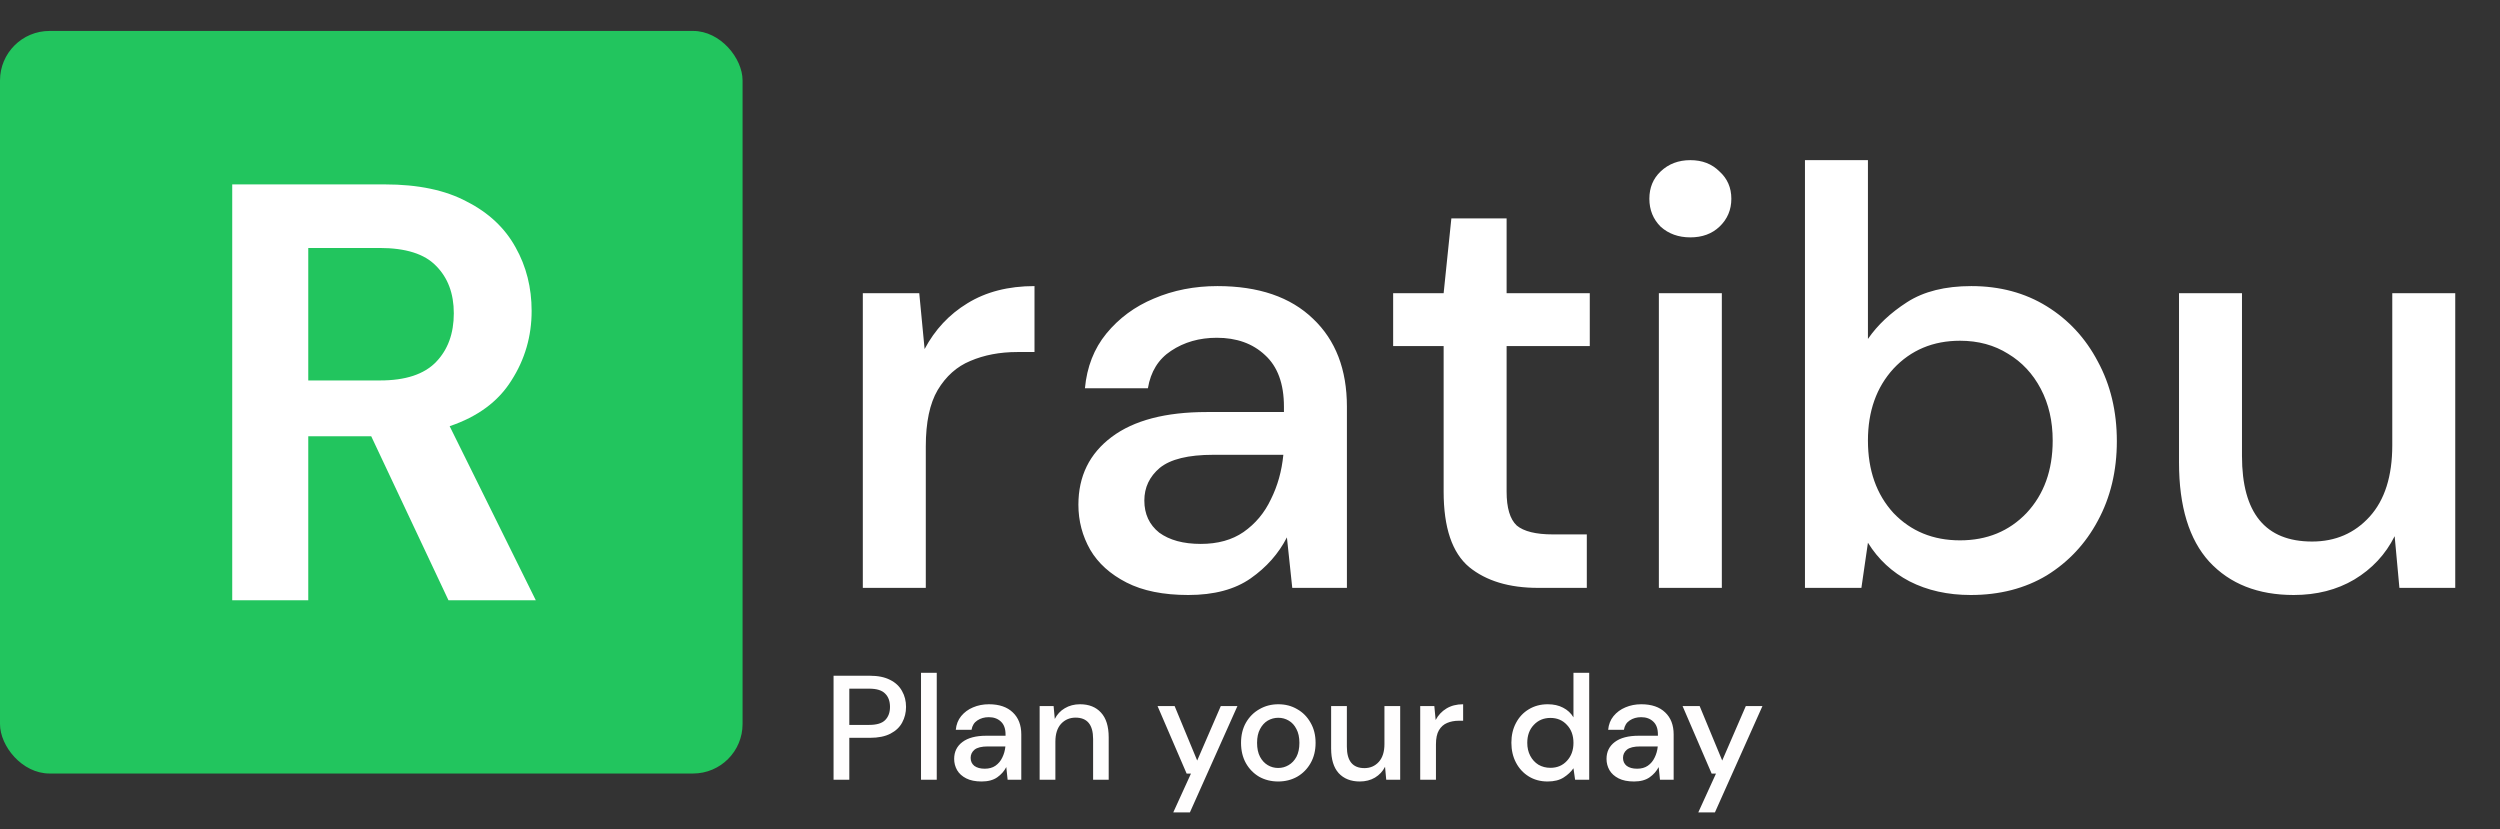 <svg width="404" height="134" viewBox="0 0 404 134" fill="none" xmlns="http://www.w3.org/2000/svg">
<rect x="0" y="0" width="404" height="134" fill="#333333" stroke="none"/>
<rect y="5" width="120" height="120" rx="8" fill="#22C55E"/>
<path d="M37.528 97V29.8H62.2C67.576 29.8 71.992 30.728 75.448 32.584C78.968 34.376 81.592 36.84 83.32 39.976C85.048 43.048 85.912 46.472 85.912 50.248C85.912 54.344 84.824 58.088 82.648 61.48C80.536 64.872 77.208 67.336 72.664 68.872L86.584 97H72.472L59.992 70.504H49.816V97H37.528ZM49.816 61.48H61.432C65.528 61.48 68.536 60.488 70.456 58.504C72.376 56.52 73.336 53.896 73.336 50.632C73.336 47.432 72.376 44.872 70.456 42.952C68.6 41.032 65.56 40.072 61.336 40.072H49.816V61.48Z" fill="white"/>
<path d="M139.432 95V47.384H148.552L149.416 56.408C151.08 53.272 153.384 50.808 156.328 49.016C159.336 47.16 162.952 46.232 167.176 46.232V56.888H164.392C161.576 56.888 159.048 57.368 156.808 58.328C154.632 59.224 152.872 60.792 151.528 63.032C150.248 65.208 149.608 68.248 149.608 72.152V95H139.432ZM192.029 96.152C187.997 96.152 184.669 95.48 182.045 94.136C179.421 92.792 177.469 91.032 176.189 88.856C174.909 86.616 174.269 84.184 174.269 81.56C174.269 76.952 176.061 73.304 179.645 70.616C183.229 67.928 188.349 66.584 195.005 66.584H207.485V65.72C207.485 62.008 206.461 59.224 204.413 57.368C202.429 55.512 199.837 54.584 196.637 54.584C193.821 54.584 191.357 55.288 189.245 56.696C187.197 58.04 185.949 60.056 185.501 62.744H175.325C175.645 59.288 176.797 56.344 178.781 53.912C180.829 51.416 183.389 49.528 186.461 48.248C189.597 46.904 193.021 46.232 196.733 46.232C203.389 46.232 208.541 47.992 212.189 51.512C215.837 54.968 217.661 59.704 217.661 65.72V95H208.829L207.965 86.84C206.621 89.464 204.669 91.672 202.109 93.464C199.549 95.256 196.189 96.152 192.029 96.152ZM194.045 87.896C196.797 87.896 199.101 87.256 200.957 85.976C202.877 84.632 204.349 82.872 205.373 80.696C206.461 78.52 207.133 76.12 207.389 73.496H196.061C192.029 73.496 189.149 74.2 187.421 75.608C185.757 77.016 184.925 78.776 184.925 80.888C184.925 83.064 185.725 84.792 187.325 86.072C188.989 87.288 191.229 87.896 194.045 87.896ZM248.556 95C243.884 95 240.172 93.88 237.42 91.64C234.668 89.336 233.292 85.272 233.292 79.448V55.928H225.132V47.384H233.292L234.54 35.288H243.468V47.384H256.908V55.928H243.468V79.448C243.468 82.072 244.012 83.896 245.1 84.92C246.252 85.88 248.204 86.36 250.956 86.36H256.428V95H248.556ZM273.161 38.36C271.241 38.36 269.641 37.784 268.361 36.632C267.145 35.416 266.537 33.912 266.537 32.12C266.537 30.328 267.145 28.856 268.361 27.704C269.641 26.488 271.241 25.88 273.161 25.88C275.081 25.88 276.649 26.488 277.865 27.704C279.145 28.856 279.785 30.328 279.785 32.12C279.785 33.912 279.145 35.416 277.865 36.632C276.649 37.784 275.081 38.36 273.161 38.36ZM268.073 95V47.384H278.249V95H268.073ZM318.466 96.152C314.754 96.152 311.458 95.416 308.578 93.944C305.762 92.472 303.522 90.392 301.858 87.704L300.802 95H291.682V25.88H301.858V54.776C303.394 52.536 305.506 50.552 308.194 48.824C310.882 47.096 314.338 46.232 318.562 46.232C323.17 46.232 327.234 47.32 330.754 49.496C334.274 51.672 337.026 54.648 339.01 58.424C341.058 62.2 342.082 66.488 342.082 71.288C342.082 76.088 341.058 80.376 339.01 84.152C337.026 87.864 334.274 90.808 330.754 92.984C327.234 95.096 323.138 96.152 318.466 96.152ZM316.738 87.32C321.09 87.32 324.674 85.848 327.49 82.904C330.306 79.896 331.714 75.992 331.714 71.192C331.714 68.056 331.074 65.272 329.794 62.84C328.514 60.408 326.754 58.52 324.514 57.176C322.274 55.768 319.682 55.064 316.738 55.064C312.386 55.064 308.802 56.568 305.986 59.576C303.234 62.584 301.858 66.456 301.858 71.192C301.858 75.992 303.234 79.896 305.986 82.904C308.802 85.848 312.386 87.32 316.738 87.32ZM370.656 96.152C364.896 96.152 360.352 94.36 357.024 90.776C353.76 87.192 352.128 81.848 352.128 74.744V47.384H362.304V73.688C362.304 82.904 366.08 87.512 373.632 87.512C377.408 87.512 380.512 86.168 382.944 83.48C385.376 80.792 386.592 76.952 386.592 71.96V47.384H396.768V95H387.744L386.976 86.648C385.504 89.592 383.328 91.928 380.448 93.656C377.632 95.32 374.368 96.152 370.656 96.152Z" fill="white"/>
<path d="M134.704 126V109.2H140.584C141.896 109.2 142.984 109.424 143.848 109.872C144.712 110.304 145.352 110.904 145.768 111.672C146.2 112.424 146.416 113.28 146.416 114.24C146.416 115.152 146.208 115.992 145.792 116.76C145.392 117.512 144.76 118.112 143.896 118.56C143.032 119.008 141.928 119.232 140.584 119.232H137.248V126H134.704ZM137.248 117.144H140.464C141.664 117.144 142.52 116.888 143.032 116.376C143.56 115.848 143.824 115.136 143.824 114.24C143.824 113.312 143.56 112.592 143.032 112.08C142.52 111.552 141.664 111.288 140.464 111.288H137.248V117.144ZM148.835 126V108.72H151.379V126H148.835ZM158.632 126.288C157.624 126.288 156.792 126.12 156.136 125.784C155.48 125.448 154.992 125.008 154.672 124.464C154.352 123.904 154.192 123.296 154.192 122.64C154.192 121.488 154.64 120.576 155.536 119.904C156.432 119.232 157.712 118.896 159.376 118.896H162.496V118.68C162.496 117.752 162.24 117.056 161.728 116.592C161.232 116.128 160.584 115.896 159.784 115.896C159.08 115.896 158.464 116.072 157.936 116.424C157.424 116.76 157.112 117.264 157 117.936H154.456C154.536 117.072 154.824 116.336 155.32 115.728C155.832 115.104 156.472 114.632 157.24 114.312C158.024 113.976 158.88 113.808 159.808 113.808C161.472 113.808 162.76 114.248 163.672 115.128C164.584 115.992 165.04 117.176 165.04 118.68V126H162.832L162.616 123.96C162.28 124.616 161.792 125.168 161.152 125.616C160.512 126.064 159.672 126.288 158.632 126.288ZM159.136 124.224C159.824 124.224 160.4 124.064 160.864 123.744C161.344 123.408 161.712 122.968 161.968 122.424C162.24 121.88 162.408 121.28 162.472 120.624H159.64C158.632 120.624 157.912 120.8 157.48 121.152C157.064 121.504 156.856 121.944 156.856 122.472C156.856 123.016 157.056 123.448 157.456 123.768C157.872 124.072 158.432 124.224 159.136 124.224ZM168.006 126V114.096H170.262L170.454 116.184C170.822 115.448 171.358 114.872 172.062 114.456C172.782 114.024 173.606 113.808 174.534 113.808C175.974 113.808 177.102 114.256 177.918 115.152C178.75 116.048 179.166 117.384 179.166 119.16V126H176.646V119.424C176.646 117.12 175.702 115.968 173.814 115.968C172.87 115.968 172.086 116.304 171.462 116.976C170.854 117.648 170.55 118.608 170.55 119.856V126H168.006ZM189.602 131.28L192.458 125.016H191.762L187.058 114.096H189.818L193.466 122.904L197.282 114.096H199.97L192.29 131.28H189.602ZM206.551 126.288C205.415 126.288 204.391 126.032 203.479 125.52C202.583 124.992 201.871 124.264 201.343 123.336C200.815 122.392 200.551 121.296 200.551 120.048C200.551 118.8 200.815 117.712 201.343 116.784C201.887 115.84 202.615 115.112 203.527 114.6C204.439 114.072 205.455 113.808 206.575 113.808C207.711 113.808 208.727 114.072 209.623 114.6C210.535 115.112 211.255 115.84 211.783 116.784C212.327 117.712 212.599 118.8 212.599 120.048C212.599 121.296 212.327 122.392 211.783 123.336C211.255 124.264 210.535 124.992 209.623 125.52C208.711 126.032 207.687 126.288 206.551 126.288ZM206.551 124.104C207.159 124.104 207.719 123.952 208.231 123.648C208.759 123.344 209.183 122.896 209.503 122.304C209.823 121.696 209.983 120.944 209.983 120.048C209.983 119.152 209.823 118.408 209.503 117.816C209.199 117.208 208.783 116.752 208.255 116.448C207.743 116.144 207.183 115.992 206.575 115.992C205.967 115.992 205.399 116.144 204.871 116.448C204.359 116.752 203.943 117.208 203.623 117.816C203.303 118.408 203.143 119.152 203.143 120.048C203.143 120.944 203.303 121.696 203.623 122.304C203.943 122.896 204.359 123.344 204.871 123.648C205.383 123.952 205.943 124.104 206.551 124.104ZM219.742 126.288C218.302 126.288 217.166 125.84 216.334 124.944C215.518 124.048 215.11 122.712 215.11 120.936V114.096H217.654V120.672C217.654 122.976 218.598 124.128 220.486 124.128C221.43 124.128 222.206 123.792 222.814 123.12C223.422 122.448 223.726 121.488 223.726 120.24V114.096H226.27V126H224.014L223.822 123.912C223.454 124.648 222.91 125.232 222.19 125.664C221.486 126.08 220.67 126.288 219.742 126.288ZM229.506 126V114.096H231.786L232.002 116.352C232.418 115.568 232.994 114.952 233.73 114.504C234.482 114.04 235.386 113.808 236.442 113.808V116.472H235.746C235.042 116.472 234.41 116.592 233.85 116.832C233.306 117.056 232.866 117.448 232.53 118.008C232.21 118.552 232.05 119.312 232.05 120.288V126H229.506ZM250.095 126.288C248.943 126.288 247.927 126.016 247.047 125.472C246.167 124.928 245.479 124.184 244.983 123.24C244.487 122.296 244.239 121.224 244.239 120.024C244.239 118.824 244.487 117.76 244.983 116.832C245.479 115.888 246.167 115.152 247.047 114.624C247.943 114.08 248.967 113.808 250.118 113.808C251.063 113.808 251.887 113.992 252.591 114.36C253.311 114.728 253.871 115.248 254.271 115.92V108.72H256.815V126H254.535L254.271 124.152C253.887 124.712 253.359 125.208 252.687 125.64C252.015 126.072 251.151 126.288 250.095 126.288ZM250.551 124.08C251.639 124.08 252.527 123.704 253.215 122.952C253.919 122.2 254.271 121.232 254.271 120.048C254.271 118.848 253.919 117.88 253.215 117.144C252.527 116.392 251.639 116.016 250.551 116.016C249.463 116.016 248.567 116.392 247.863 117.144C247.159 117.88 246.807 118.848 246.807 120.048C246.807 120.832 246.967 121.528 247.287 122.136C247.607 122.744 248.047 123.224 248.607 123.576C249.183 123.912 249.831 124.08 250.551 124.08ZM264.054 126.288C263.046 126.288 262.214 126.12 261.558 125.784C260.902 125.448 260.414 125.008 260.094 124.464C259.774 123.904 259.614 123.296 259.614 122.64C259.614 121.488 260.062 120.576 260.958 119.904C261.854 119.232 263.134 118.896 264.798 118.896H267.918V118.68C267.918 117.752 267.662 117.056 267.15 116.592C266.654 116.128 266.006 115.896 265.206 115.896C264.502 115.896 263.886 116.072 263.358 116.424C262.846 116.76 262.534 117.264 262.422 117.936H259.878C259.958 117.072 260.246 116.336 260.742 115.728C261.254 115.104 261.894 114.632 262.662 114.312C263.446 113.976 264.302 113.808 265.23 113.808C266.894 113.808 268.182 114.248 269.094 115.128C270.006 115.992 270.462 117.176 270.462 118.68V126H268.254L268.038 123.96C267.702 124.616 267.214 125.168 266.574 125.616C265.934 126.064 265.094 126.288 264.054 126.288ZM264.558 124.224C265.246 124.224 265.822 124.064 266.286 123.744C266.766 123.408 267.134 122.968 267.39 122.424C267.662 121.88 267.83 121.28 267.894 120.624H265.062C264.054 120.624 263.334 120.8 262.902 121.152C262.486 121.504 262.278 121.944 262.278 122.472C262.278 123.016 262.478 123.448 262.878 123.768C263.294 124.072 263.854 124.224 264.558 124.224ZM274.445 131.28L277.301 125.016H276.605L271.901 114.096H274.661L278.309 122.904L282.125 114.096H284.813L277.133 131.28H274.445Z" fill="#FFFEFE"/>
</svg>
